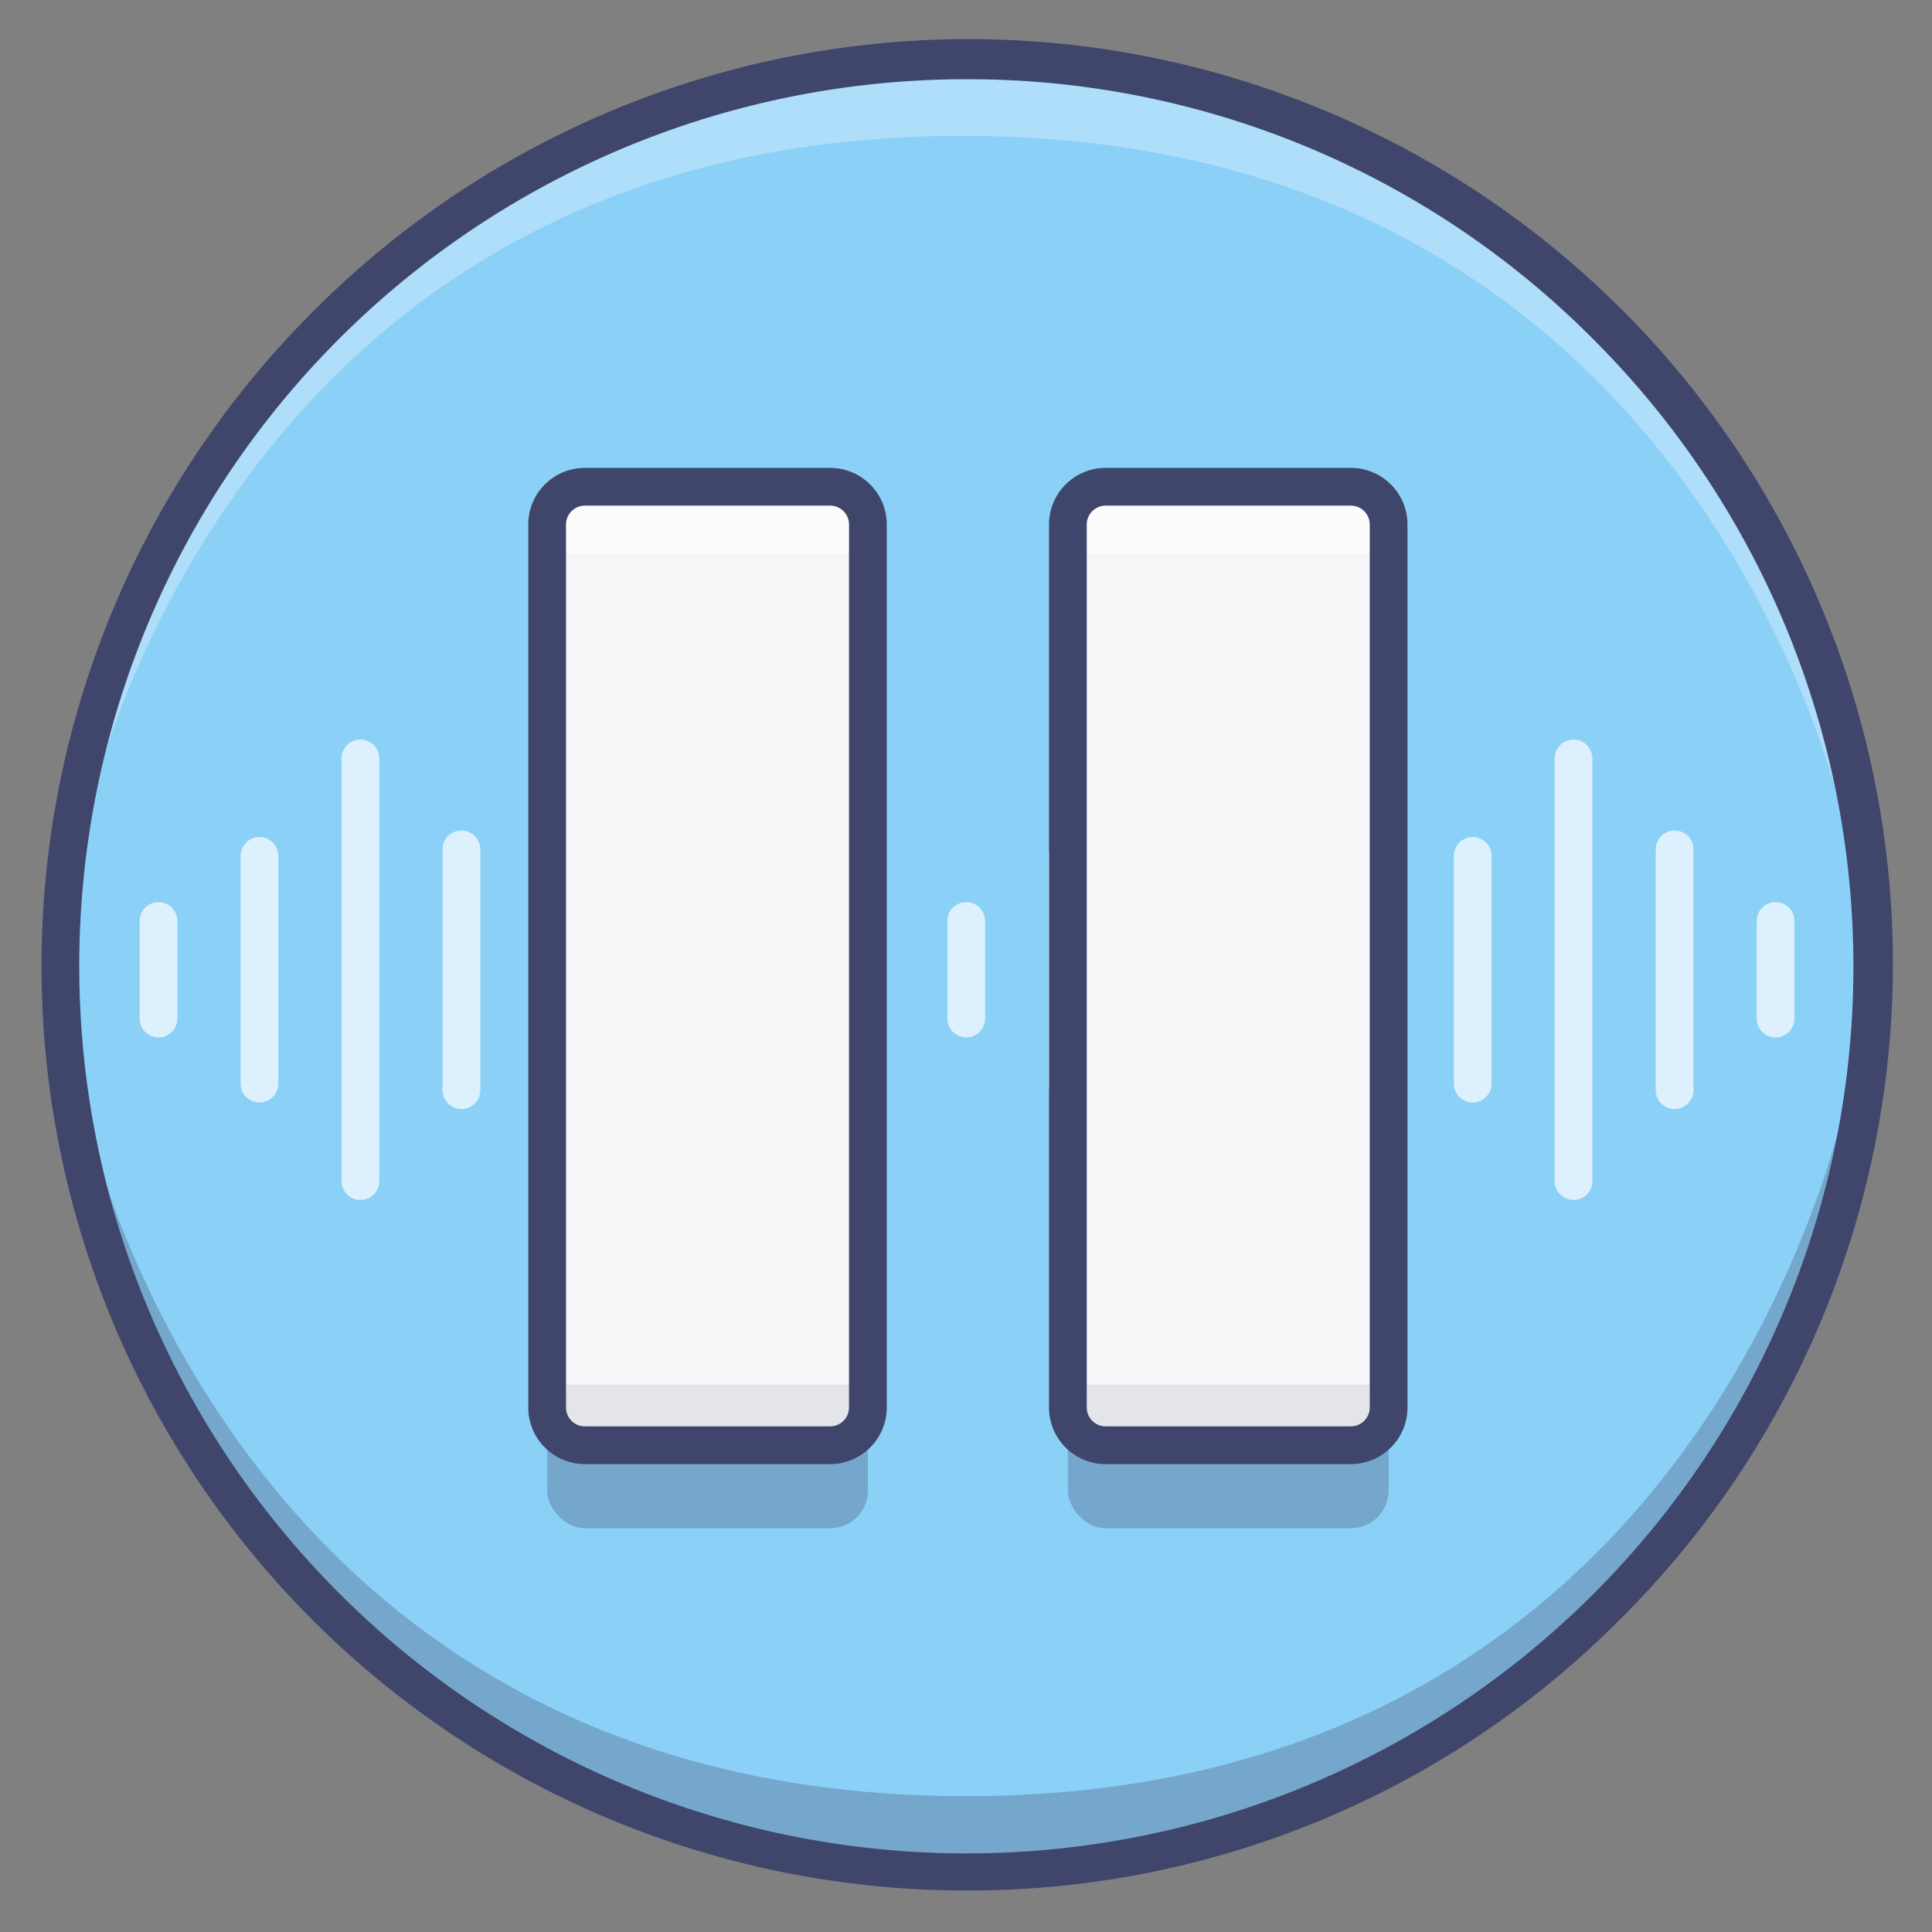 <?xml version="1.0" ?><svg viewBox="0 0 512 512" xmlns="http://www.w3.org/2000/svg"><rect x="0" y="0" width="512" height="512" fill="#808080" stroke="none"/><defs><style>.cls-1{fill:#8bd0f7;}.cls-2{opacity:0.7;}.cls-3{fill:#fff;}.cls-4{opacity:0.3;}.cls-5{fill:#3f456b;}.cls-6{fill:#f5f6f7;}.cls-7{opacity:0.1;}</style></defs><title/><g id="Colors"><circle class="cls-1" cx="256" cy="256" r="240"/><g class="cls-2"><path class="cls-3" d="M42,274.93a5,5,0,0,1-5-5V244.07a5,5,0,0,1,10,0v25.86A5,5,0,0,1,42,274.93Z"/><path class="cls-3" d="M68.76,292.17a5,5,0,0,1-5-5V226.83a5,5,0,1,1,10,0v60.34A5,5,0,0,1,68.76,292.17Z"/><path class="cls-3" d="M95.52,318a5,5,0,0,1-5-5V201a5,5,0,0,1,10,0V313A5,5,0,0,1,95.52,318Z"/><path class="cls-3" d="M122.28,293.9a5,5,0,0,1-5-5V225.1a5,5,0,0,1,10,0v63.8A5,5,0,0,1,122.28,293.9Z"/><path class="cls-3" d="M149,274.93a5,5,0,0,1-5-5V244.07a5,5,0,0,1,10,0v25.86A5,5,0,0,1,149,274.93Z"/><path class="cls-3" d="M175.79,306.38a5,5,0,0,1-5-5V212.62a5,5,0,0,1,10,0v88.76A5,5,0,0,1,175.79,306.38Z"/><path class="cls-3" d="M202.55,340.19a5,5,0,0,1-5-5V178.81a5,5,0,0,1,10,0V335.19A5,5,0,0,1,202.55,340.19Z"/><path class="cls-3" d="M229.31,308.92a5,5,0,0,1-5-5V210.08a5,5,0,1,1,10,0v93.84A5,5,0,0,1,229.31,308.92Z"/><path class="cls-3" d="M256.07,274.93a5,5,0,0,1-5-5V244.07a5,5,0,0,1,10,0v25.86A5,5,0,0,1,256.07,274.93Z"/><path class="cls-3" d="M282.83,292.17a5,5,0,0,1-5-5V226.83a5,5,0,1,1,10,0v60.34A5,5,0,0,1,282.83,292.17Z"/><path class="cls-3" d="M309.58,318a5,5,0,0,1-5-5V201a5,5,0,1,1,10,0V313A5,5,0,0,1,309.58,318Z"/><path class="cls-3" d="M336.34,293.9a5,5,0,0,1-5-5V225.1a5,5,0,1,1,10,0v63.8A5,5,0,0,1,336.34,293.9Z"/><path class="cls-3" d="M363.1,274.93a5,5,0,0,1-5-5V244.07a5,5,0,0,1,10,0v25.86A5,5,0,0,1,363.1,274.93Z"/><path class="cls-3" d="M390.28,292.17a5,5,0,0,1-5-5V226.83a5,5,0,0,1,10,0v60.34A5,5,0,0,1,390.28,292.17Z"/><path class="cls-3" d="M417,318a5,5,0,0,1-5-5V201a5,5,0,0,1,10,0V313A5,5,0,0,1,417,318Z"/><path class="cls-3" d="M443.79,293.9a5,5,0,0,1-5-5V225.1a5,5,0,1,1,10,0v63.8A5,5,0,0,1,443.79,293.9Z"/><path class="cls-3" d="M470.55,274.93a5,5,0,0,1-5-5V244.07a5,5,0,0,1,10,0v25.86A5,5,0,0,1,470.55,274.93Z"/></g><g class="cls-4"><rect class="cls-5" height="254" rx="10" ry="10" width="85" x="145" y="151"/></g><rect class="cls-6" height="254" rx="10" ry="10" width="85" x="145" y="129"/><g class="cls-4"><path class="cls-5" d="M21,289S56,476,256,476,490,288,490,288,473,496,256,496,21,289,21,289Z"/></g><g class="cls-4"><path class="cls-3" d="M490,223S455,36,255,36,21,224,21,224,38,16,255,16,490,223,490,223Z"/></g><g class="cls-7"><rect class="cls-5" height="17" width="85" x="145" y="367"/></g><g class="cls-2"><rect class="cls-3" height="17" width="85" x="145" y="130"/></g><g class="cls-4"><rect class="cls-5" height="254" rx="10" ry="10" width="85" x="283" y="151"/></g><rect class="cls-6" height="254" rx="10" ry="10" width="85" x="283" y="129"/><g class="cls-7"><rect class="cls-5" height="17" width="85" x="283" y="367"/></g><g class="cls-2"><rect class="cls-3" height="17" width="85" x="283" y="130"/></g></g><g id="Lines"><path class="cls-5" d="M256,501A245,245,0,0,1,82.76,82.76,245,245,0,1,1,429.24,429.24,243.37,243.37,0,0,1,256,501Zm0-480A235,235,0,0,0,89.83,422.17,235,235,0,1,0,422.17,89.83,233.44,233.44,0,0,0,256,21Z"/><path class="cls-5" d="M220,388H155a15,15,0,0,1-15-15V139a15,15,0,0,1,15-15h65a15,15,0,0,1,15,15V373A15,15,0,0,1,220,388ZM155,134a5,5,0,0,0-5,5V373a5,5,0,0,0,5,5h65a5,5,0,0,0,5-5V139a5,5,0,0,0-5-5Z"/><path class="cls-5" d="M358,388H293a15,15,0,0,1-15-15V139a15,15,0,0,1,15-15h65a15,15,0,0,1,15,15V373A15,15,0,0,1,358,388ZM293,134a5,5,0,0,0-5,5V373a5,5,0,0,0,5,5h65a5,5,0,0,0,5-5V139a5,5,0,0,0-5-5Z"/></g></svg>